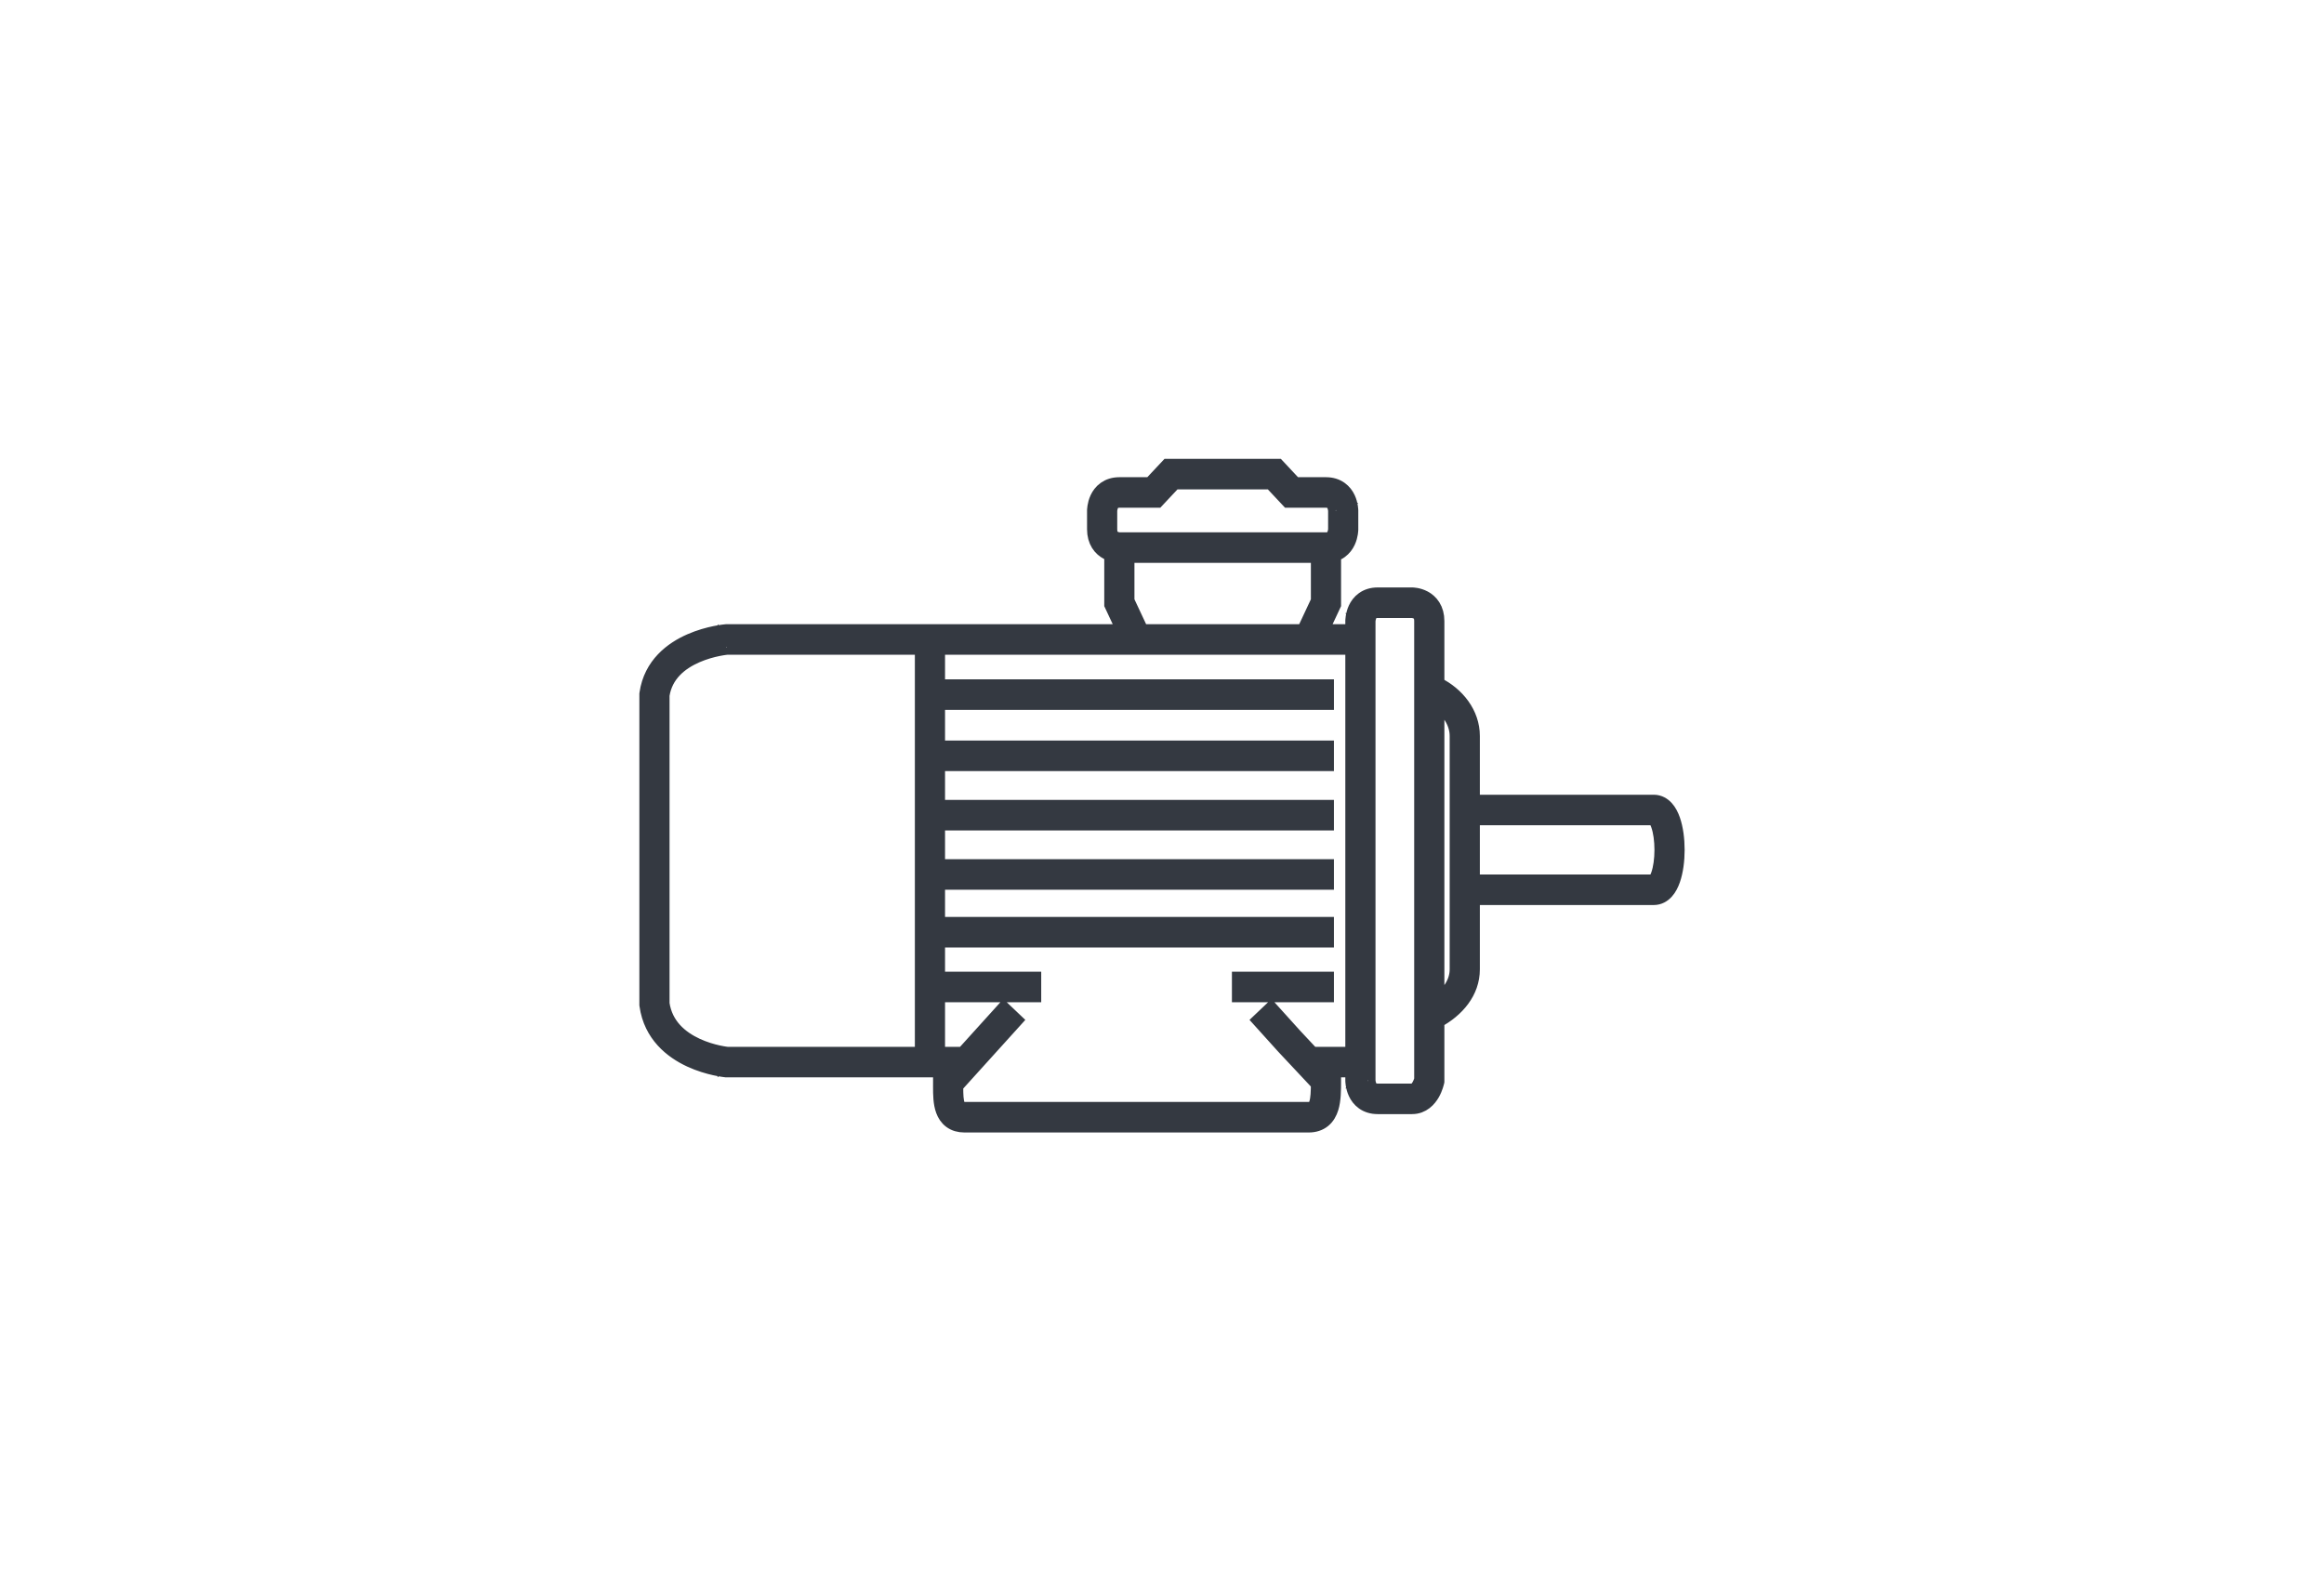 <svg width="100%" height="100%" viewBox="0 0 219 150" fill="none" xmlns="http://www.w3.org/2000/svg">
<path fill-rule="evenodd" clip-rule="evenodd" d="M110.063 44H120.371L121.993 45.732H124.952C125.481 45.732 125.922 45.876 126.273 46.126C126.619 46.372 126.839 46.693 126.978 46.989C127.115 47.283 127.181 47.568 127.213 47.773C127.229 47.878 127.238 47.967 127.242 48.032C127.244 48.064 127.245 48.091 127.246 48.111C127.246 48.122 127.246 48.13 127.247 48.137V48.147L127.247 48.15V48.152C127.247 48.153 127.247 48.153 126.595 48.153L127.247 48.152V49.885H126.594C127.247 49.885 127.247 49.885 127.247 49.885V49.888L127.247 49.892V49.901C127.246 49.908 127.246 49.916 127.246 49.927C127.245 49.947 127.244 49.974 127.242 50.007C127.238 50.072 127.229 50.16 127.213 50.265C127.181 50.47 127.115 50.755 126.978 51.049C126.839 51.345 126.619 51.666 126.273 51.912C126.083 52.048 125.867 52.152 125.624 52.219V56.97L124.398 59.589H127.525V58.545H128.178C127.525 58.545 127.525 58.546 127.525 58.545V58.542V58.539V58.53C127.525 58.523 127.526 58.514 127.526 58.504C127.527 58.483 127.528 58.456 127.53 58.424C127.534 58.359 127.543 58.27 127.559 58.166C127.591 57.96 127.657 57.675 127.794 57.381C127.933 57.085 128.153 56.764 128.498 56.518C128.85 56.268 129.291 56.124 129.82 56.124H133.065V56.724C133.065 56.124 133.065 56.124 133.065 56.124H133.068L133.072 56.124L133.081 56.125C133.088 56.125 133.096 56.125 133.106 56.125C133.127 56.126 133.153 56.127 133.185 56.13C133.247 56.135 133.333 56.144 133.433 56.162C133.631 56.197 133.905 56.269 134.187 56.419C134.471 56.571 134.772 56.808 135 57.173C135.23 57.54 135.36 57.997 135.36 58.545V64.538C137.299 65.485 138.703 67.284 138.703 69.375V75.663H155.844C156.323 75.663 156.708 75.899 156.986 76.207C157.256 76.506 157.449 76.894 157.589 77.294C157.871 78.097 158 79.122 158 80.112C158 81.101 157.871 82.126 157.589 82.93C157.449 83.33 157.256 83.718 156.986 84.016C156.708 84.325 156.323 84.56 155.844 84.56H138.703V91.373C138.703 93.491 137.266 95.161 135.36 96.186V101.919L135.345 101.989L134.688 101.847C135.345 101.989 135.345 101.989 135.345 101.989L135.345 101.991L135.344 101.994L135.342 102.001L135.337 102.024C135.333 102.043 135.327 102.067 135.32 102.097C135.304 102.157 135.281 102.239 135.249 102.337C135.187 102.529 135.085 102.792 134.932 103.061C134.634 103.582 134.05 104.268 133.065 104.268H129.82C129.291 104.268 128.85 104.124 128.498 103.874C128.153 103.628 127.933 103.307 127.794 103.011C127.657 102.717 127.591 102.432 127.559 102.226C127.543 102.122 127.534 102.033 127.53 101.968C127.528 101.936 127.527 101.909 127.526 101.888C127.526 101.878 127.525 101.87 127.525 101.863V101.853V101.85V101.848C127.525 101.847 127.525 101.847 128.172 101.847L127.525 101.848V100.804H124.907L125.624 101.57V101.915C125.624 102.729 125.625 103.685 125.389 104.439C125.263 104.844 125.053 105.248 124.691 105.549C124.32 105.856 123.858 106 123.33 106H90.878C90.4 106 89.975 105.882 89.625 105.625C89.277 105.37 89.063 105.02 88.931 104.663C88.681 103.99 88.675 103.148 88.676 102.469C88.676 102.468 88.676 102.467 88.676 102.466C88.676 102.466 88.676 102.466 88.676 102.466L88.676 102.283L88.677 101.775L89.556 100.804H68.46L68.43 100.801L68.49 100.115C68.43 100.801 68.431 100.801 68.43 100.801L68.427 100.801L68.422 100.8L68.405 100.799C68.39 100.797 68.37 100.795 68.344 100.792C68.293 100.786 68.221 100.777 68.13 100.763C67.947 100.736 67.689 100.693 67.379 100.624C66.762 100.488 65.925 100.252 65.059 99.85C63.338 99.05 61.394 97.535 61.007 94.758L61 94.709V65.423L61.007 65.373C61.398 62.675 63.357 61.228 65.073 60.476C65.937 60.097 66.773 59.877 67.39 59.751C67.7 59.688 67.957 59.649 68.139 59.624C68.23 59.612 68.302 59.604 68.353 59.599C68.379 59.596 68.399 59.594 68.413 59.593L68.43 59.591L68.435 59.591L68.438 59.591C68.438 59.591 68.439 59.591 68.49 60.278L68.438 59.591L68.464 59.589H106.036L104.809 56.97V52.196C104.67 52.154 104.516 52.095 104.36 52.012C104.075 51.86 103.774 51.623 103.546 51.258C103.317 50.89 103.187 50.433 103.187 49.885V48.153H103.859C103.187 48.153 103.187 48.153 103.187 48.153V48.15L103.187 48.147V48.137C103.187 48.13 103.187 48.122 103.187 48.111C103.188 48.091 103.189 48.064 103.191 48.032C103.196 47.967 103.204 47.878 103.221 47.773C103.253 47.568 103.318 47.283 103.456 46.989C103.594 46.693 103.814 46.372 104.16 46.126C104.512 45.876 104.952 45.732 105.481 45.732H108.44L110.063 44ZM106.153 52.306V56.657L107.527 59.589H122.907L124.28 56.657V52.306H106.153ZM105.487 50.928H124.952C125.234 50.928 125.402 50.855 125.507 50.781C125.617 50.702 125.702 50.59 125.766 50.453C125.831 50.314 125.867 50.166 125.886 50.047C125.895 49.989 125.899 49.942 125.901 49.912C125.902 49.898 125.902 49.887 125.903 49.883C125.903 49.882 125.903 49.881 125.903 49.881V48.157C125.903 48.157 125.903 48.156 125.903 48.156C125.902 48.151 125.902 48.141 125.901 48.126C125.899 48.096 125.895 48.049 125.886 47.991C125.867 47.872 125.831 47.724 125.766 47.585C125.702 47.448 125.617 47.336 125.507 47.258C125.402 47.183 125.234 47.11 124.952 47.11H121.421L119.798 45.378H110.635L109.013 47.11H105.481C105.199 47.11 105.031 47.183 104.927 47.258C104.816 47.336 104.732 47.448 104.667 47.585C104.602 47.724 104.566 47.872 104.548 47.991C104.539 48.049 104.534 48.096 104.532 48.126C104.531 48.141 104.531 48.151 104.531 48.156C104.531 48.156 104.531 48.157 104.531 48.157V49.885C104.531 50.203 104.604 50.396 104.678 50.515C104.755 50.637 104.859 50.725 104.98 50.79C105.105 50.856 105.237 50.892 105.343 50.911C105.394 50.92 105.436 50.925 105.461 50.927C105.469 50.927 105.475 50.928 105.48 50.928C105.483 50.928 105.485 50.928 105.487 50.928ZM68.52 60.966C68.512 60.967 68.501 60.968 68.489 60.969C68.45 60.974 68.39 60.98 68.312 60.991C68.155 61.012 67.928 61.047 67.652 61.103C67.097 61.216 66.356 61.412 65.601 61.743C64.09 62.406 62.651 63.544 62.344 65.526V94.61C62.654 96.696 64.109 97.895 65.614 98.595C66.368 98.945 67.108 99.155 67.662 99.277C67.938 99.338 68.165 99.376 68.321 99.399C68.399 99.411 68.459 99.418 68.498 99.423C68.508 99.424 68.517 99.425 68.524 99.426H86.961V60.966H68.52ZM88.305 60.966V99.426H90.803L94.589 95.24L95.574 96.177L90.021 102.317L90.02 102.467C90.019 103.201 90.041 103.779 90.187 104.174C90.253 104.351 90.33 104.448 90.408 104.505C90.483 104.561 90.618 104.622 90.878 104.622H123.33C123.613 104.622 123.759 104.55 123.845 104.478C123.939 104.4 124.033 104.263 124.109 104.019C124.256 103.549 124.277 102.903 124.28 102.124L122.845 100.592L121.004 98.627L118.793 96.177L119.779 95.241L121.983 97.682L123.616 99.426H127.525V60.966H88.305ZM134.015 101.763V58.545C134.015 58.227 133.943 58.035 133.868 57.916C133.791 57.793 133.687 57.706 133.566 57.641C133.442 57.575 133.31 57.538 133.204 57.519C133.152 57.51 133.111 57.506 133.085 57.504C133.072 57.503 133.063 57.502 133.06 57.502L129.82 57.502C129.538 57.502 129.37 57.575 129.265 57.65C129.155 57.728 129.07 57.84 129.006 57.978C128.941 58.117 128.905 58.264 128.886 58.384C128.877 58.441 128.873 58.488 128.871 58.518C128.87 58.533 128.87 58.543 128.869 58.548C128.869 58.549 128.869 58.549 128.869 58.55V101.843C128.869 101.842 128.869 101.843 128.869 101.843C128.87 101.848 128.87 101.859 128.871 101.874C128.873 101.904 128.877 101.951 128.886 102.009C128.905 102.128 128.941 102.276 129.006 102.415C129.07 102.552 129.155 102.664 129.265 102.742C129.37 102.817 129.538 102.89 129.82 102.89H133.065C133.347 102.89 133.574 102.71 133.771 102.365C133.865 102.201 133.932 102.031 133.975 101.899C133.993 101.843 134.006 101.797 134.015 101.763ZM135.36 94.591C136.634 93.731 137.358 92.593 137.358 91.373V69.375C137.358 68.135 136.614 66.914 135.36 66.106V94.591ZM138.703 83.183H155.844C155.859 83.183 155.907 83.183 156 83.08C156.101 82.968 156.218 82.768 156.324 82.463C156.537 81.857 156.656 81.002 156.656 80.112C156.656 79.221 156.537 78.366 156.324 77.76C156.218 77.456 156.101 77.256 156 77.143C155.907 77.04 155.859 77.041 155.844 77.041H138.703V83.183ZM124.953 66.163H89.35V64.785H124.953V66.163ZM89.35 70.558H124.952V71.936H89.35V70.558ZM124.952 77.527H89.256V76.149H124.952V77.527ZM89.348 81.741H124.952V83.118H89.348V81.741ZM124.952 88.559H89.35V87.181H124.952V88.559ZM97.368 93.722H89.35V92.344H97.368V93.722ZM116.839 92.344H124.952V93.722H116.839V92.344Z" fill="#343941"/>
<path d="M127.247 48.152V48.15L127.247 48.147V48.137C127.246 48.13 127.246 48.122 127.246 48.111C127.245 48.091 127.244 48.064 127.242 48.032C127.238 47.967 127.229 47.878 127.213 47.773C127.181 47.568 127.115 47.283 126.978 46.989C126.839 46.693 126.619 46.372 126.273 46.126C125.922 45.876 125.481 45.732 124.952 45.732H121.993L120.371 44H110.063L108.44 45.732H105.481C104.952 45.732 104.512 45.876 104.16 46.126C103.814 46.372 103.594 46.693 103.456 46.989C103.318 47.283 103.253 47.568 103.221 47.773C103.204 47.878 103.196 47.967 103.191 48.032C103.189 48.064 103.188 48.091 103.187 48.111C103.187 48.122 103.187 48.13 103.187 48.137V48.147L103.187 48.15V48.153M127.247 48.152C127.247 48.153 127.247 48.153 126.595 48.153L127.247 48.152ZM127.247 48.152V49.885M127.247 49.885H126.594C127.247 49.885 127.247 49.885 127.247 49.885ZM127.247 49.885V49.888L127.247 49.892V49.901C127.246 49.908 127.246 49.916 127.246 49.927C127.245 49.947 127.244 49.974 127.242 50.007C127.238 50.072 127.229 50.16 127.213 50.265C127.181 50.47 127.115 50.755 126.978 51.049C126.839 51.345 126.619 51.666 126.273 51.912C126.083 52.048 125.867 52.152 125.624 52.219V56.97L124.398 59.589H127.525V58.545M127.525 58.545H128.178C127.525 58.545 127.525 58.546 127.525 58.545ZM127.525 58.545V58.542V58.539V58.53C127.525 58.523 127.526 58.514 127.526 58.504C127.527 58.483 127.528 58.456 127.53 58.424C127.534 58.359 127.543 58.27 127.559 58.166C127.591 57.96 127.657 57.675 127.794 57.381C127.933 57.085 128.153 56.764 128.498 56.518C128.85 56.268 129.291 56.124 129.82 56.124H133.065M133.065 56.124V56.724C133.065 56.124 133.065 56.124 133.065 56.124ZM133.065 56.124H133.068L133.072 56.124L133.081 56.125C133.088 56.125 133.096 56.125 133.106 56.125C133.127 56.126 133.153 56.127 133.185 56.13C133.247 56.135 133.333 56.144 133.433 56.162C133.631 56.197 133.905 56.269 134.187 56.419C134.471 56.571 134.772 56.808 135 57.173C135.23 57.54 135.36 57.997 135.36 58.545V64.538C137.299 65.485 138.703 67.284 138.703 69.375V75.663H155.844C156.323 75.663 156.708 75.899 156.986 76.207C157.256 76.506 157.449 76.894 157.589 77.294C157.871 78.097 158 79.122 158 80.112C158 81.101 157.871 82.126 157.589 82.93C157.449 83.33 157.256 83.718 156.986 84.016C156.708 84.325 156.323 84.56 155.844 84.56H138.703V91.373C138.703 93.491 137.266 95.161 135.36 96.186V101.919L135.345 101.989M135.345 101.989L134.688 101.847C135.345 101.989 135.345 101.989 135.345 101.989ZM135.345 101.989L135.345 101.991L135.344 101.994L135.342 102.001L135.337 102.024C135.333 102.043 135.327 102.067 135.32 102.097C135.304 102.157 135.281 102.239 135.249 102.337C135.187 102.529 135.085 102.792 134.932 103.061C134.634 103.582 134.05 104.268 133.065 104.268H129.82C129.291 104.268 128.85 104.124 128.498 103.874C128.153 103.628 127.933 103.307 127.794 103.011C127.657 102.717 127.591 102.432 127.559 102.226C127.543 102.122 127.534 102.033 127.53 101.968C127.528 101.936 127.527 101.909 127.526 101.888C127.526 101.878 127.525 101.87 127.525 101.863V101.853V101.85V101.848M127.525 101.848C127.525 101.847 127.525 101.847 128.172 101.847L127.525 101.848ZM127.525 101.848V100.804H124.907L125.624 101.57V101.915C125.624 102.729 125.625 103.685 125.389 104.439C125.263 104.844 125.053 105.248 124.691 105.549C124.32 105.856 123.858 106 123.33 106H90.878C90.4 106 89.975 105.882 89.625 105.625C89.277 105.37 89.063 105.02 88.931 104.663C88.681 103.99 88.675 103.148 88.676 102.469C88.676 102.468 88.676 102.467 88.676 102.466M88.676 102.466C88.676 102.466 88.676 102.466 88.676 102.466ZM88.676 102.466L88.676 102.283L88.677 101.775L89.556 100.804H68.46L68.43 100.801M68.43 100.801L68.49 100.115C68.43 100.801 68.431 100.801 68.43 100.801ZM68.43 100.801L68.427 100.801L68.422 100.8L68.405 100.799C68.39 100.797 68.37 100.795 68.344 100.792C68.293 100.786 68.221 100.777 68.13 100.763C67.947 100.736 67.689 100.693 67.379 100.624C66.762 100.488 65.925 100.252 65.059 99.85C63.338 99.05 61.394 97.535 61.007 94.758L61 94.709V65.423L61.007 65.373C61.398 62.675 63.357 61.228 65.073 60.476C65.937 60.097 66.773 59.877 67.39 59.751C67.7 59.688 67.957 59.649 68.139 59.624C68.23 59.612 68.302 59.604 68.353 59.599C68.379 59.596 68.399 59.594 68.413 59.593L68.43 59.591L68.435 59.591L68.438 59.591M68.438 59.591C68.438 59.591 68.439 59.591 68.49 60.278L68.438 59.591ZM68.438 59.591L68.464 59.589H106.036L104.809 56.97V52.196C104.67 52.154 104.516 52.095 104.36 52.012C104.075 51.86 103.774 51.623 103.546 51.258C103.317 50.89 103.187 50.433 103.187 49.885V48.153M103.187 48.153H103.859C103.187 48.153 103.187 48.153 103.187 48.153ZM128.869 101.843V58.55C128.869 58.549 128.869 58.549 128.869 58.548C128.87 58.543 128.87 58.533 128.871 58.518C128.873 58.488 128.877 58.441 128.886 58.384C128.905 58.264 128.941 58.117 129.006 57.978C129.07 57.84 129.155 57.728 129.265 57.65C129.37 57.575 129.538 57.502 129.82 57.502L133.06 57.502C133.063 57.502 133.072 57.503 133.085 57.504C133.111 57.506 133.152 57.51 133.204 57.519C133.31 57.538 133.442 57.575 133.566 57.641C133.687 57.706 133.791 57.793 133.868 57.916C133.943 58.035 134.015 58.227 134.015 58.545V101.763C134.006 101.797 133.993 101.843 133.975 101.899C133.932 102.031 133.865 102.201 133.771 102.365C133.574 102.71 133.347 102.89 133.065 102.89H129.82C129.538 102.89 129.37 102.817 129.265 102.742C129.155 102.664 129.07 102.552 129.006 102.415C128.941 102.276 128.905 102.128 128.886 102.009C128.877 101.951 128.873 101.904 128.871 101.874C128.87 101.859 128.87 101.848 128.869 101.843ZM128.869 101.843C128.869 101.843 128.869 101.842 128.869 101.843ZM106.153 52.306V56.657L107.527 59.589H122.907L124.28 56.657V52.306H106.153ZM105.487 50.928H124.952C125.234 50.928 125.402 50.855 125.507 50.781C125.617 50.702 125.702 50.59 125.766 50.453C125.831 50.314 125.867 50.166 125.886 50.047C125.895 49.989 125.899 49.942 125.901 49.912C125.902 49.898 125.902 49.887 125.903 49.883C125.903 49.882 125.903 49.881 125.903 49.881V48.157C125.903 48.157 125.903 48.156 125.903 48.156C125.902 48.151 125.902 48.141 125.901 48.126C125.899 48.096 125.895 48.049 125.886 47.991C125.867 47.872 125.831 47.724 125.766 47.585C125.702 47.448 125.617 47.336 125.507 47.258C125.402 47.183 125.234 47.11 124.952 47.11H121.421L119.798 45.378H110.635L109.013 47.11H105.481C105.199 47.11 105.031 47.183 104.927 47.258C104.816 47.336 104.732 47.448 104.667 47.585C104.602 47.724 104.566 47.872 104.548 47.991C104.539 48.049 104.534 48.096 104.532 48.126C104.531 48.141 104.531 48.151 104.531 48.156C104.531 48.156 104.531 48.157 104.531 48.157V49.885C104.531 50.203 104.604 50.396 104.678 50.515C104.755 50.637 104.859 50.725 104.98 50.79C105.105 50.856 105.237 50.892 105.343 50.911C105.394 50.92 105.436 50.925 105.461 50.927C105.469 50.927 105.475 50.928 105.48 50.928C105.483 50.928 105.485 50.928 105.487 50.928ZM68.52 60.966C68.512 60.967 68.501 60.968 68.489 60.969C68.45 60.974 68.39 60.98 68.312 60.991C68.155 61.012 67.928 61.047 67.652 61.103C67.097 61.216 66.356 61.412 65.601 61.743C64.09 62.406 62.651 63.544 62.344 65.526V94.61C62.654 96.696 64.109 97.895 65.614 98.595C66.368 98.945 67.108 99.155 67.662 99.277C67.938 99.338 68.165 99.376 68.321 99.399C68.399 99.411 68.459 99.418 68.498 99.423C68.508 99.424 68.517 99.425 68.524 99.426H86.961V60.966H68.52ZM88.305 60.966V99.426H90.803L94.589 95.24L95.574 96.177L90.021 102.317L90.02 102.467C90.019 103.201 90.041 103.779 90.187 104.174C90.253 104.351 90.33 104.448 90.408 104.505C90.483 104.561 90.618 104.622 90.878 104.622H123.33C123.613 104.622 123.759 104.55 123.845 104.478C123.939 104.4 124.033 104.263 124.109 104.019C124.256 103.549 124.277 102.903 124.28 102.124L122.845 100.592L121.004 98.627L118.793 96.177L119.779 95.241L121.983 97.682L123.616 99.426H127.525V60.966H88.305ZM135.36 94.591C136.634 93.731 137.358 92.593 137.358 91.373V69.375C137.358 68.135 136.614 66.914 135.36 66.106V94.591ZM138.703 83.183H155.844C155.859 83.183 155.907 83.183 156 83.08C156.101 82.968 156.218 82.768 156.324 82.463C156.537 81.857 156.656 81.002 156.656 80.112C156.656 79.221 156.537 78.366 156.324 77.76C156.218 77.456 156.101 77.256 156 77.143C155.907 77.04 155.859 77.041 155.844 77.041H138.703V83.183ZM124.953 66.163H89.35V64.785H124.953V66.163ZM89.35 70.558H124.952V71.936H89.35V70.558ZM124.952 77.527H89.256V76.149H124.952V77.527ZM89.348 81.741H124.952V83.118H89.348V81.741ZM124.952 88.559H89.35V87.181H124.952V88.559ZM97.368 93.722H89.35V92.344H97.368V93.722ZM116.839 92.344H124.952V93.722H116.839V92.344Z" stroke="#343941" stroke-width="1.5"/>
</svg>
